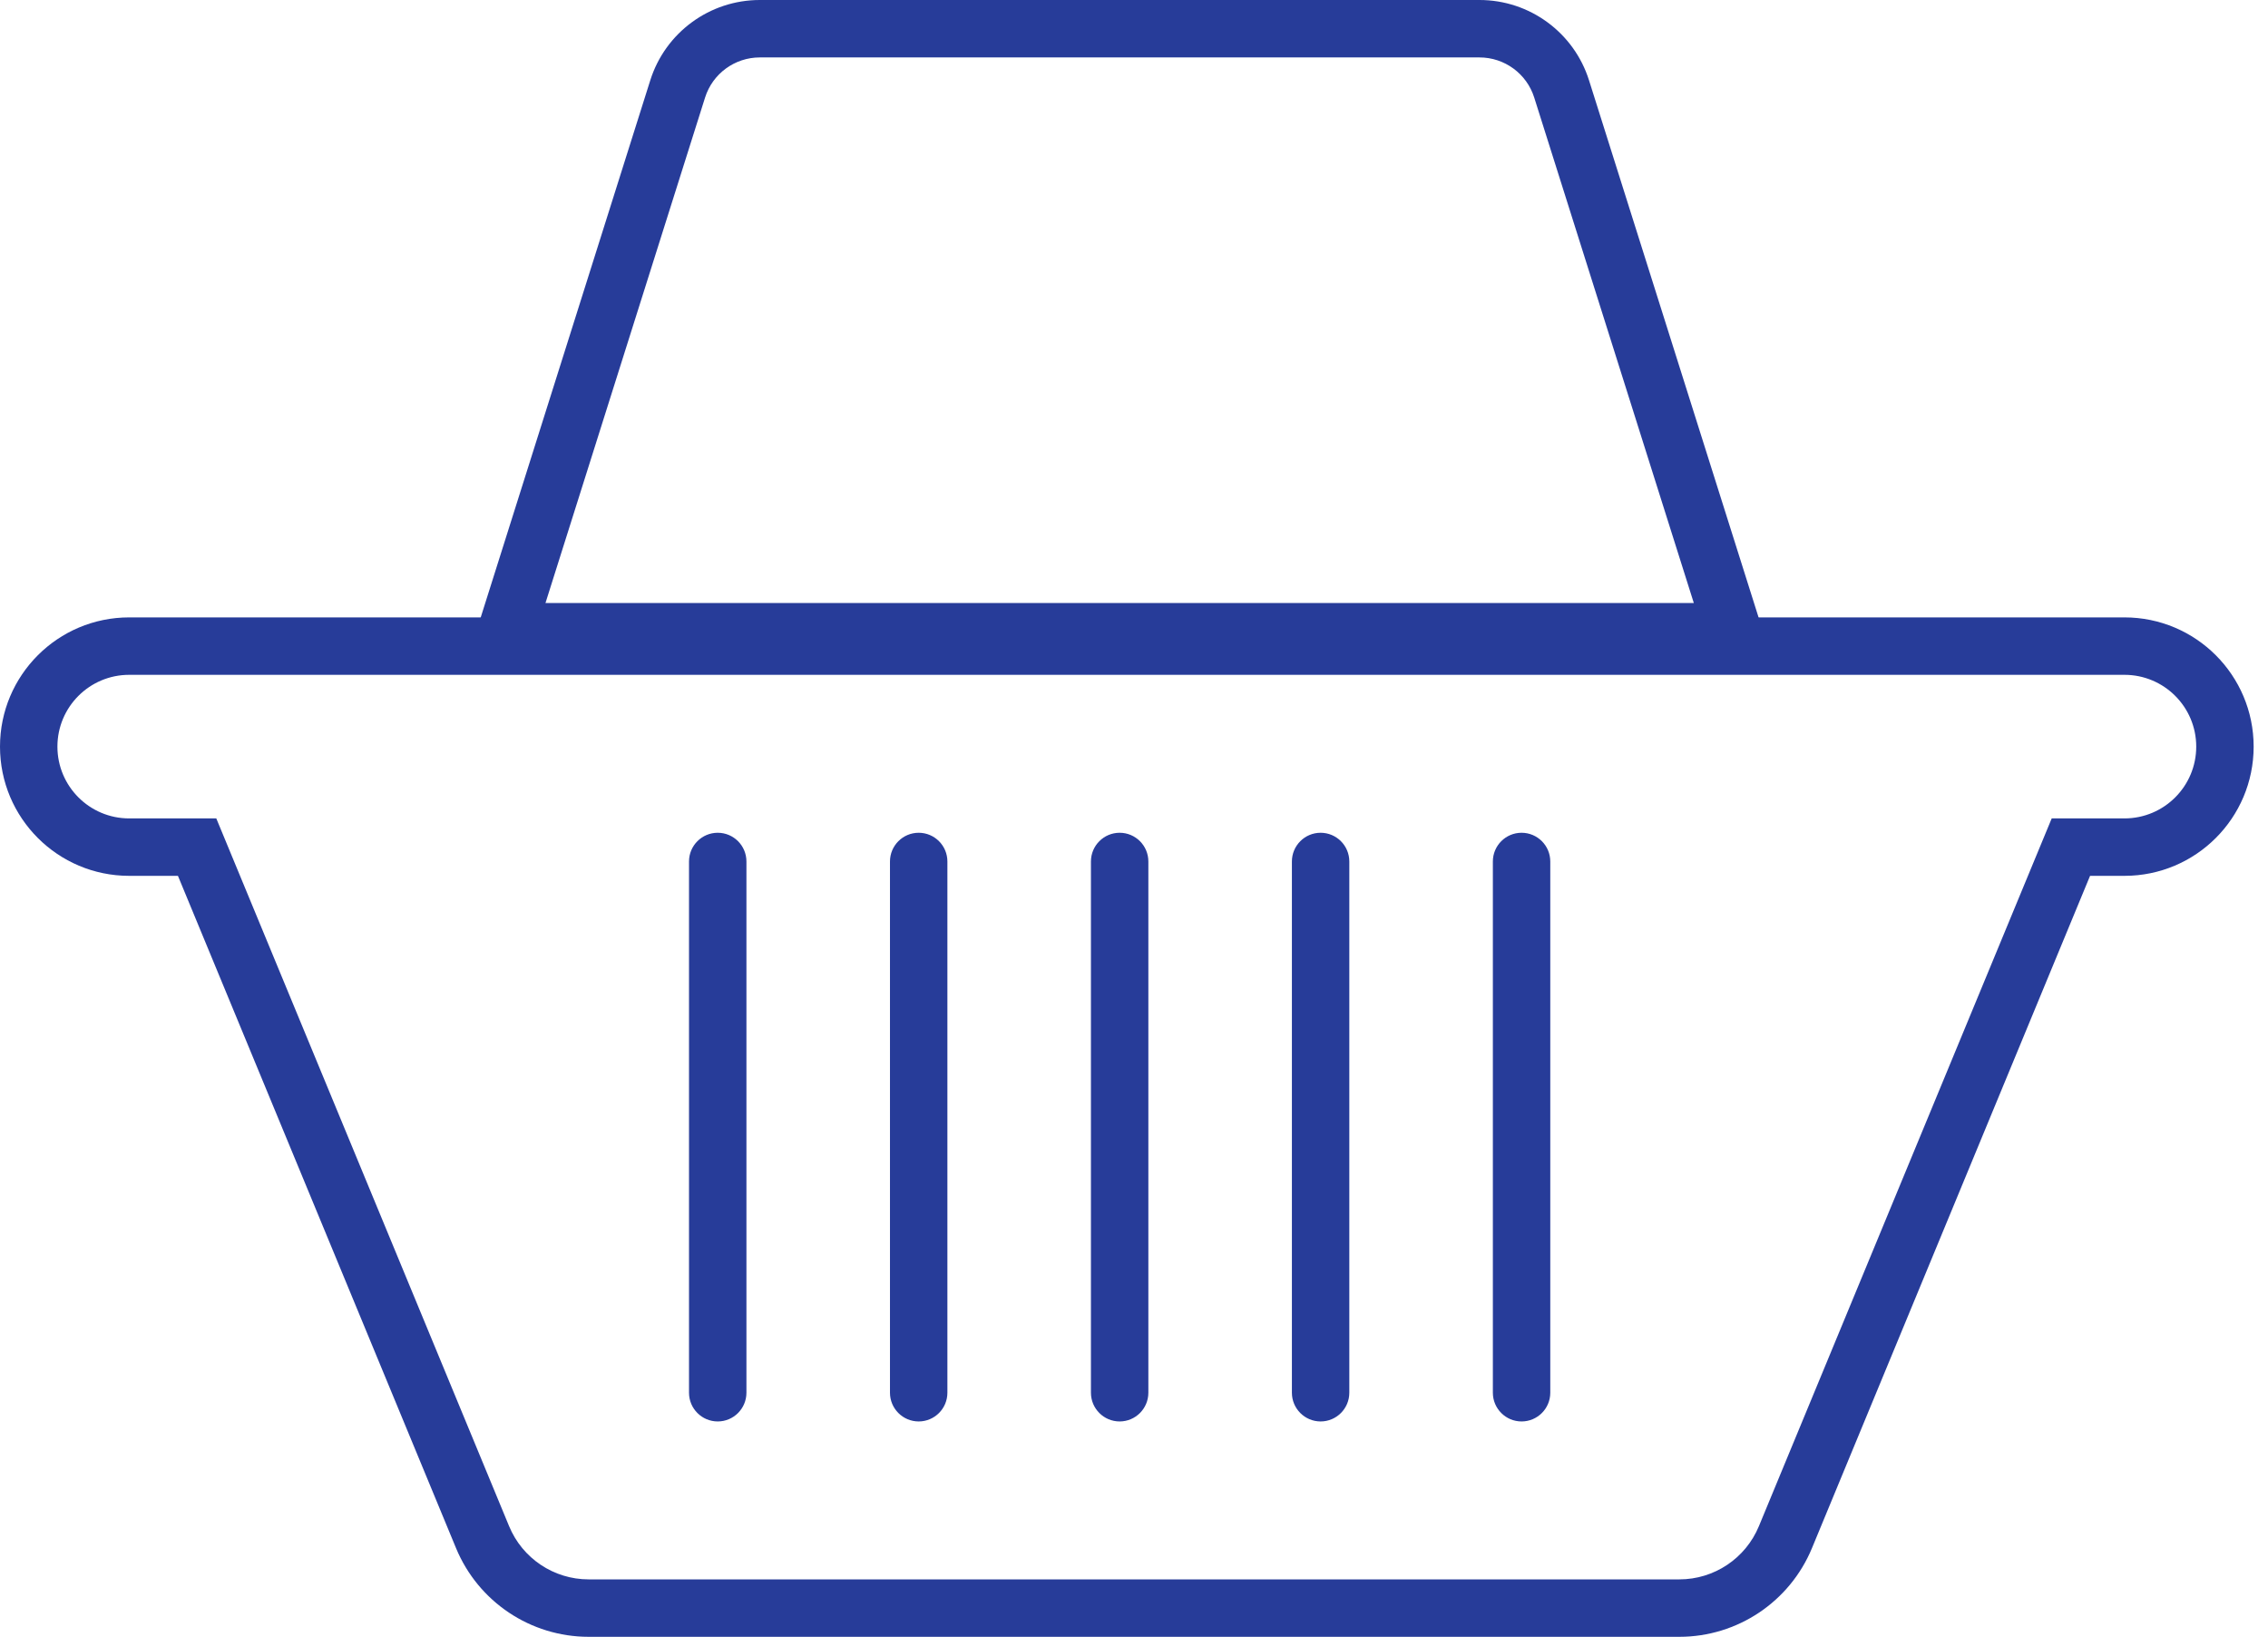 <svg width="79" height="57" viewBox="0 0 79 57" fill="none" xmlns="http://www.w3.org/2000/svg">
<g id="KERANJANG">
<path id="Union (Stroke)" fill-rule="evenodd" clip-rule="evenodd" d="M0 26C0 23.515 2.015 21.5 4.5 21.5H74C76.485 21.5 78.5 23.515 78.5 26C78.5 28.485 76.485 30.5 74 30.5H72.802L63.115 53.912C62.341 55.781 60.518 57 58.495 57H20.505C18.482 57 16.659 55.781 15.885 53.912L6.198 30.5H4.5C2.015 30.5 0 28.485 0 26ZM7.534 28.5H4.5C3.119 28.5 2 27.381 2 26C2 24.619 3.119 23.5 4.5 23.5H74C75.381 23.5 76.5 24.619 76.5 26C76.5 27.381 75.381 28.5 74 28.5H71.466L61.267 53.147C60.803 54.269 59.709 55 58.495 55H20.505C19.291 55 18.197 54.269 17.733 53.147L7.534 28.5Z" fill="#273C99"/>
<path id="Union (Stroke)_2" fill-rule="evenodd" clip-rule="evenodd" d="M16.271 23L22.651 2.795L24.559 3.398L19 21H59L53.441 3.398C53.179 2.566 52.407 2 51.534 2H26.466C25.593 2 24.821 2.566 24.559 3.398L22.651 2.795C23.177 1.131 24.721 0 26.466 0H51.534C53.279 0 54.823 1.131 55.349 2.795L61.729 23H16.271Z" fill="#273C99"/>
<g id="Group 14">
<path id="Vector 6 (Stroke)" fill-rule="evenodd" clip-rule="evenodd" d="M25 29C25.552 29 26 29.448 26 30V48.5C26 49.052 25.552 49.5 25 49.5C24.448 49.5 24 49.052 24 48.5V30C24 29.448 24.448 29 25 29Z" fill="#273C99"/>
<path id="Vector 7 (Stroke)" fill-rule="evenodd" clip-rule="evenodd" d="M32 29C32.552 29 33 29.448 33 30V48.5C33 49.052 32.552 49.5 32 49.5C31.448 49.5 31 49.052 31 48.5V30C31 29.448 31.448 29 32 29Z" fill="#273C99"/>
<path id="Vector 8 (Stroke)" fill-rule="evenodd" clip-rule="evenodd" d="M39 29C39.552 29 40 29.448 40 30V48.5C40 49.052 39.552 49.5 39 49.5C38.448 49.5 38 49.052 38 48.5V30C38 29.448 38.448 29 39 29Z" fill="#273C99"/>
<path id="Vector 9 (Stroke)" fill-rule="evenodd" clip-rule="evenodd" d="M46 29C46.552 29 47 29.448 47 30V48.5C47 49.052 46.552 49.5 46 49.5C45.448 49.5 45 49.052 45 48.5V30C45 29.448 45.448 29 46 29Z" fill="#273C99"/>
<path id="Vector 10 (Stroke)" fill-rule="evenodd" clip-rule="evenodd" d="M53 29C53.552 29 54 29.448 54 30V48.5C54 49.052 53.552 49.5 53 49.5C52.448 49.5 52 49.052 52 48.5V30C52 29.448 52.448 29 53 29Z" fill="#273C99"/>
</g>
</g>
</svg>
